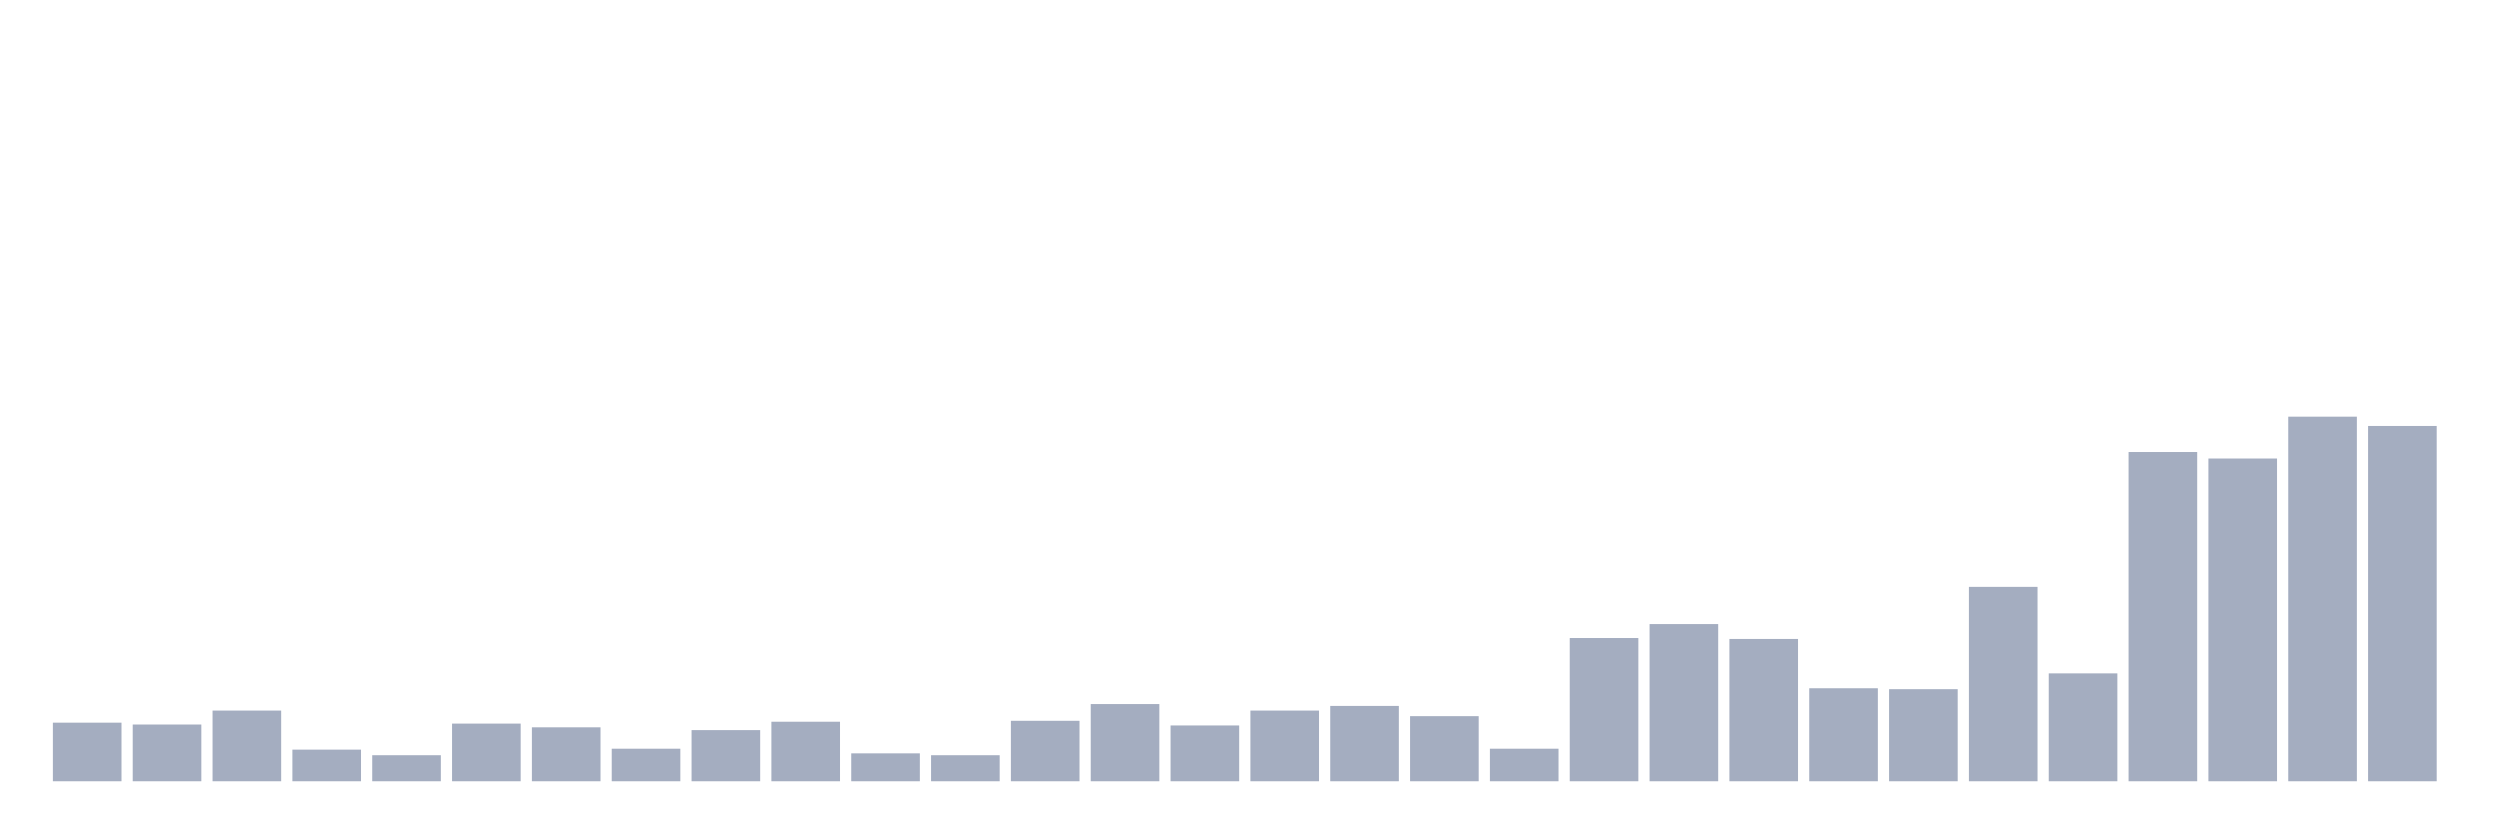 <svg xmlns="http://www.w3.org/2000/svg" viewBox="0 0 480 160"><g transform="translate(10,10)"><rect class="bar" x="0.153" width="13.175" y="128.75" height="11.25" fill="rgb(164,173,192)"></rect><rect class="bar" x="15.482" width="13.175" y="129.107" height="10.893" fill="rgb(164,173,192)"></rect><rect class="bar" x="30.81" width="13.175" y="126.429" height="13.571" fill="rgb(164,173,192)"></rect><rect class="bar" x="46.138" width="13.175" y="133.929" height="6.071" fill="rgb(164,173,192)"></rect><rect class="bar" x="61.466" width="13.175" y="135" height="5" fill="rgb(164,173,192)"></rect><rect class="bar" x="76.794" width="13.175" y="128.929" height="11.071" fill="rgb(164,173,192)"></rect><rect class="bar" x="92.123" width="13.175" y="129.643" height="10.357" fill="rgb(164,173,192)"></rect><rect class="bar" x="107.451" width="13.175" y="133.75" height="6.25" fill="rgb(164,173,192)"></rect><rect class="bar" x="122.779" width="13.175" y="130.179" height="9.821" fill="rgb(164,173,192)"></rect><rect class="bar" x="138.107" width="13.175" y="128.571" height="11.429" fill="rgb(164,173,192)"></rect><rect class="bar" x="153.436" width="13.175" y="134.643" height="5.357" fill="rgb(164,173,192)"></rect><rect class="bar" x="168.764" width="13.175" y="135" height="5" fill="rgb(164,173,192)"></rect><rect class="bar" x="184.092" width="13.175" y="128.393" height="11.607" fill="rgb(164,173,192)"></rect><rect class="bar" x="199.42" width="13.175" y="125.179" height="14.821" fill="rgb(164,173,192)"></rect><rect class="bar" x="214.748" width="13.175" y="129.286" height="10.714" fill="rgb(164,173,192)"></rect><rect class="bar" x="230.077" width="13.175" y="126.429" height="13.571" fill="rgb(164,173,192)"></rect><rect class="bar" x="245.405" width="13.175" y="125.536" height="14.464" fill="rgb(164,173,192)"></rect><rect class="bar" x="260.733" width="13.175" y="127.5" height="12.5" fill="rgb(164,173,192)"></rect><rect class="bar" x="276.061" width="13.175" y="133.75" height="6.25" fill="rgb(164,173,192)"></rect><rect class="bar" x="291.39" width="13.175" y="112.5" height="27.5" fill="rgb(164,173,192)"></rect><rect class="bar" x="306.718" width="13.175" y="109.821" height="30.179" fill="rgb(164,173,192)"></rect><rect class="bar" x="322.046" width="13.175" y="112.679" height="27.321" fill="rgb(164,173,192)"></rect><rect class="bar" x="337.374" width="13.175" y="122.143" height="17.857" fill="rgb(164,173,192)"></rect><rect class="bar" x="352.702" width="13.175" y="122.321" height="17.679" fill="rgb(164,173,192)"></rect><rect class="bar" x="368.031" width="13.175" y="102.679" height="37.321" fill="rgb(164,173,192)"></rect><rect class="bar" x="383.359" width="13.175" y="119.286" height="20.714" fill="rgb(164,173,192)"></rect><rect class="bar" x="398.687" width="13.175" y="76.786" height="63.214" fill="rgb(164,173,192)"></rect><rect class="bar" x="414.015" width="13.175" y="78.036" height="61.964" fill="rgb(164,173,192)"></rect><rect class="bar" x="429.344" width="13.175" y="70" height="70" fill="rgb(164,173,192)"></rect><rect class="bar" x="444.672" width="13.175" y="71.786" height="68.214" fill="rgb(164,173,192)"></rect></g></svg>